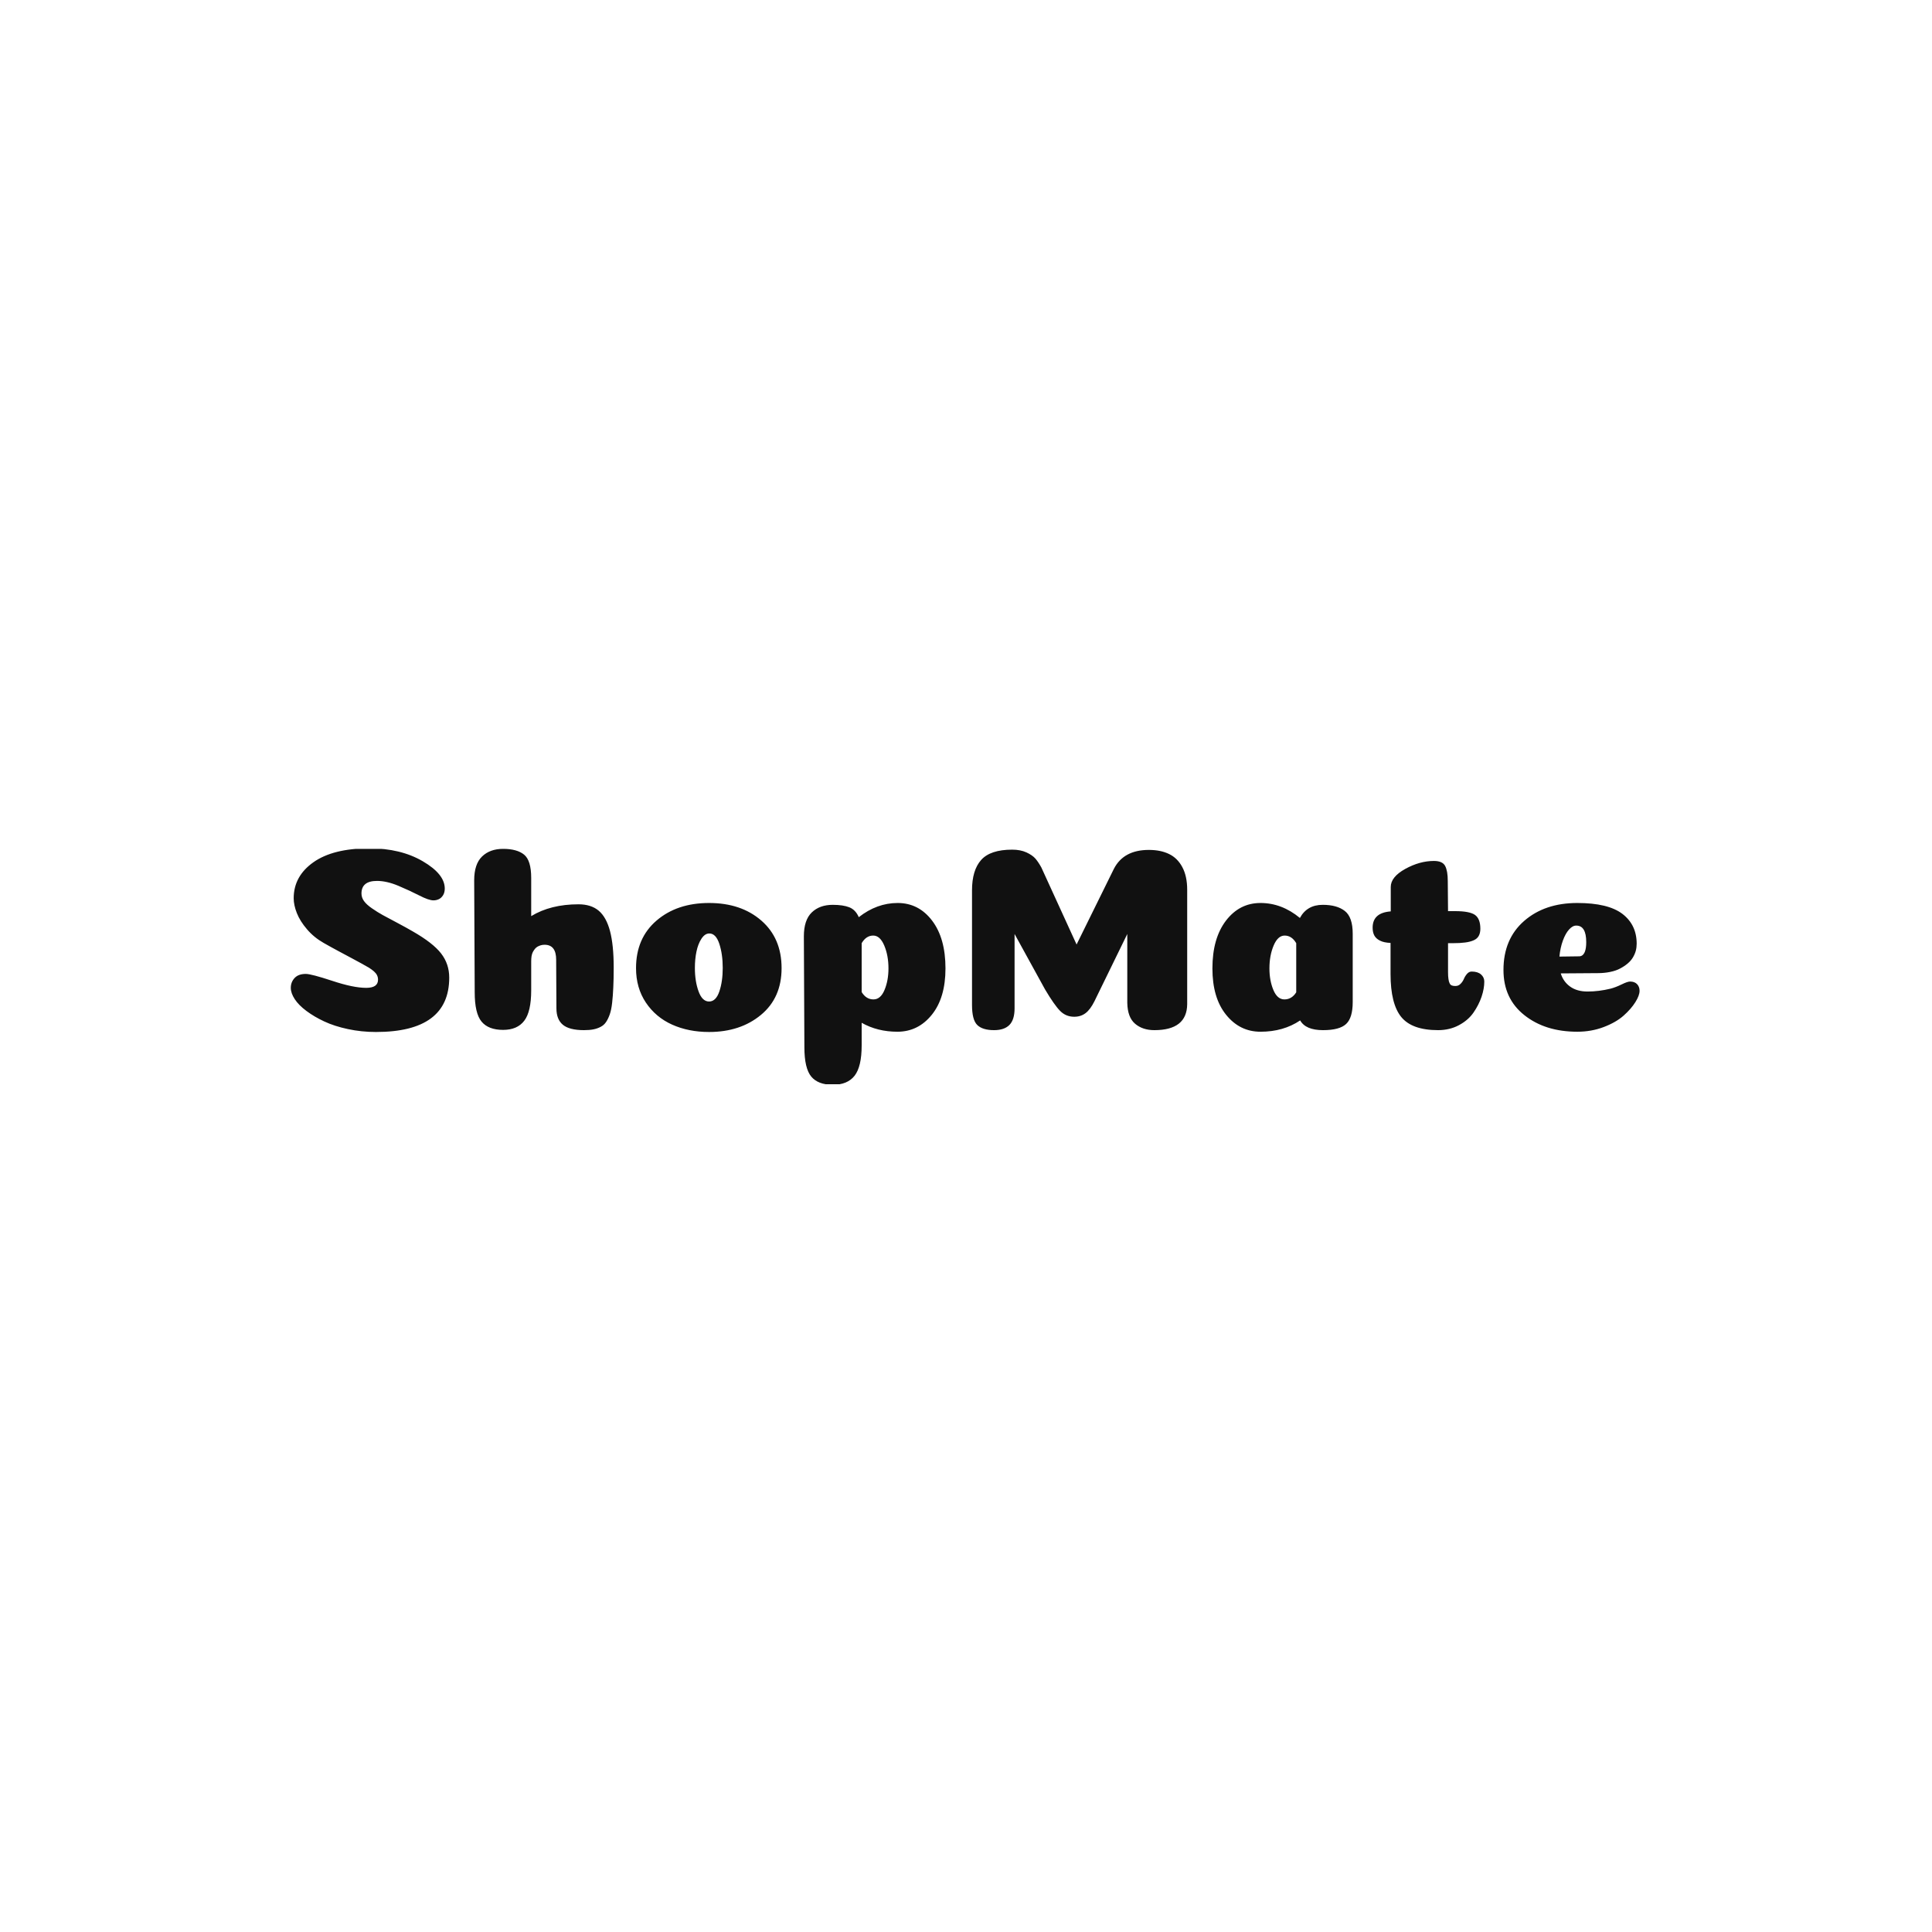 <svg xmlns="http://www.w3.org/2000/svg" version="1.1" xmlns:xlink="http://www.w3.org/1999/xlink" xmlns:svgjs="http://svgjs.dev/svgjs" width="1000" height="1000" viewBox="0 0 1000 1000"><rect width="1000" height="1000" fill="#ffffff"></rect><g transform="matrix(0.7,0,0,0.7,149.576,439.396)"><svg viewBox="0 0 396 69" data-background-color="#ffffff" preserveAspectRatio="xMidYMid meet" height="174" width="1000" xmlns="http://www.w3.org/2000/svg" xmlns:xlink="http://www.w3.org/1999/xlink"><g id="tight-bounds" transform="matrix(1,0,0,1,0.24,-0.168)"><svg viewBox="0 0 395.52 69.335" height="69.335" width="395.52"><g><svg viewBox="0 0 395.52 69.335" height="69.335" width="395.52"><g><svg viewBox="0 0 395.52 69.335" height="69.335" width="395.52"><g id="textblocktransform"><svg viewBox="0 0 395.52 69.335" height="69.335" width="395.52" id="textblock"><g><svg viewBox="0 0 395.52 69.335" height="69.335" width="395.52"><g transform="matrix(1,0,0,1,0,0)"><svg width="395.52" viewBox="2.15 -34.6 256.68 45" height="69.335" data-palette-color="#111111"><path d="M17.1-34.6L17.1-34.6Q23.05-34.6 27.25-32.15 31.45-29.7 31.45-26.95L31.45-26.95Q31.45-26.2 31.13-25.68 30.8-25.15 30.33-24.93 29.85-24.7 29.3-24.7L29.3-24.7Q28.4-24.7 26.6-25.63 24.8-26.55 22.6-27.48 20.4-28.4 18.55-28.4L18.55-28.4Q15.6-28.4 15.6-26L15.6-26Q15.6-25.25 16.07-24.58 16.55-23.9 17.6-23.18 18.65-22.45 19.65-21.9 20.65-21.35 22.4-20.43 24.15-19.5 25.35-18.8L25.35-18.8Q29.2-16.6 30.75-14.6 32.3-12.6 32.3-10L32.3-10Q32.3 0.35 18.35 0.35L18.35 0.35Q15.6 0.35 13.03-0.2 10.45-0.75 8.53-1.65 6.6-2.55 5.13-3.65 3.65-4.75 2.9-5.9 2.15-7.05 2.15-8.05L2.15-8.05Q2.15-9.15 2.88-9.93 3.6-10.7 5-10.7L5-10.7Q6.05-10.7 10.05-9.38 14.05-8.05 16.5-8.05L16.5-8.05Q18.75-8.05 18.75-9.6L18.75-9.6Q18.75-10.05 18.57-10.43 18.4-10.8 17.98-11.18 17.55-11.55 17.03-11.88 16.5-12.2 15.58-12.7 14.65-13.2 13.73-13.7 12.8-14.2 11.3-15 9.8-15.8 8.4-16.6L8.4-16.6Q6.55-17.65 5.23-19.2 3.9-20.75 3.3-22.28 2.7-23.8 2.7-25.1L2.7-25.1Q2.7-29.3 6.45-31.95 10.2-34.6 17.1-34.6ZM52.7-4.15L52.65-13.4Q52.65-16.25 50.45-16.25L50.45-16.25Q50.05-16.25 49.72-16.15 49.4-16.05 49.12-15.9 48.85-15.75 48.62-15.48 48.4-15.2 48.22-14.88 48.05-14.55 47.97-14.1 47.9-13.65 47.9-13.1L47.9-13.1 47.9-7.6Q47.9-3.5 46.57-1.78 45.25-0.05 42.55-0.05L42.55-0.05Q39.75-0.05 38.45-1.63 37.15-3.2 37.15-7.2L37.15-7.2 37.05-28.5Q37.05-31.6 38.55-33.05 40.05-34.5 42.55-34.5L42.55-34.5Q45.2-34.5 46.55-33.4 47.9-32.3 47.9-28.95L47.9-28.95 47.9-21.7Q51.6-23.95 56.9-23.95L56.9-23.95Q59.3-23.95 60.75-22.73 62.2-21.5 62.9-18.85 63.6-16.2 63.6-11.9L63.6-11.9Q63.6-9.7 63.52-8.1 63.45-6.5 63.3-5.18 63.15-3.85 62.85-3 62.55-2.15 62.15-1.55 61.75-0.95 61.12-0.63 60.5-0.3 59.75-0.15 59 0 57.95 0L57.95 0Q55.15 0 53.92-1.03 52.7-2.05 52.7-4.15L52.7-4.15ZM84.35-11.85L84.35-11.85Q84.35-14.45 83.7-16.43 83.05-18.4 81.8-18.4L81.8-18.4Q80.95-18.4 80.3-17.4 79.65-16.4 79.35-14.95 79.05-13.5 79.05-11.85L79.05-11.85Q79.05-9.3 79.75-7.38 80.45-5.45 81.75-5.45 83.05-5.45 83.7-7.35 84.35-9.25 84.35-11.85ZM81.75 0.35L81.75 0.35Q77.85 0.35 74.72-1.05 71.6-2.45 69.72-5.25 67.85-8.05 67.85-11.8L67.85-11.8Q67.85-17.5 71.75-20.85 75.65-24.2 81.75-24.2 87.85-24.2 91.7-20.85 95.55-17.5 95.55-11.8L95.55-11.8Q95.55-6.15 91.62-2.9 87.7 0.35 81.75 0.35ZM110.79-1.4L110.79 2.9Q110.79 6.95 109.44 8.68 108.09 10.4 105.29 10.4L105.29 10.4Q102.49 10.4 101.19 8.83 99.89 7.25 99.89 3.25L99.89 3.25 99.79-17.85Q99.79-20.95 101.29-22.4 102.79-23.85 105.29-23.85L105.29-23.85Q107.24-23.85 108.44-23.38 109.64-22.9 110.24-21.5L110.24-21.5Q113.69-24.2 117.64-24.2L117.64-24.2Q121.64-24.2 124.19-20.85 126.74-17.5 126.74-11.75L126.74-11.75Q126.74-6.15 124.14-2.93 121.54 0.3 117.59 0.3L117.59 0.3Q113.79 0.3 110.79-1.4L110.79-1.4ZM110.79-16.55L110.79-7.25Q111.64-5.85 113.04-5.85L113.04-5.85Q114.39-5.85 115.14-7.65 115.89-9.45 115.89-11.75L115.89-11.75Q115.89-14.2 115.09-16.1 114.29-18 112.99-18L112.99-18Q111.64-18 110.79-16.55L110.79-16.55ZM161.34-5.2L161.34-18.3 155.09-5.5Q154.29-3.9 153.39-3.23 152.49-2.55 151.24-2.55L151.24-2.55Q149.64-2.55 148.54-3.68 147.44-4.8 145.69-7.75L145.69-7.75 139.89-18.3 139.89-4.15Q139.89-2 138.92-1 137.94 0 135.99 0L135.99 0Q133.79 0 132.79-0.98 131.79-1.95 131.79-4.8L131.79-4.8 131.79-26.6Q131.79-30.45 133.54-32.4 135.29-34.35 139.44-34.35L139.44-34.35Q140.99-34.35 142.14-33.83 143.29-33.3 143.87-32.63 144.44-31.95 144.99-30.95L144.99-30.95 151.69-16.3 158.79-30.7Q160.64-34.3 165.44-34.3L165.44-34.3Q167.69-34.3 169.29-33.52 170.89-32.75 171.81-31.03 172.74-29.3 172.74-26.7L172.74-26.7 172.74-4.95Q172.69 0 166.49 0L166.49 0Q164.24 0 162.81-1.23 161.39-2.45 161.34-5.2L161.34-5.2ZM186.69 0.3L186.69 0.3Q182.74 0.3 180.14-2.93 177.54-6.15 177.54-11.75L177.54-11.75Q177.54-17.45 180.11-20.83 182.69-24.2 186.69-24.2L186.69-24.2Q190.74-24.2 194.19-21.35L194.19-21.35Q195.54-23.85 198.54-23.85L198.54-23.85Q201.24-23.85 202.74-22.68 204.24-21.5 204.24-18.35L204.24-18.35 204.24-5.35Q204.24-2.35 202.99-1.18 201.74 0 198.59 0L198.59 0Q195.29 0 194.24-1.85L194.24-1.85Q191.04 0.3 186.69 0.3ZM193.49-7.2L193.49-16.55Q192.64-18 191.29-18L191.29-18Q189.99-18 189.19-16.1 188.39-14.2 188.39-11.75L188.39-11.75Q188.39-9.45 189.14-7.65 189.89-5.85 191.24-5.85L191.24-5.85Q192.64-5.85 193.49-7.2L193.49-7.2ZM211.44-10.7L211.44-10.7 211.44-16.6Q210.19-16.65 209.44-17.03 208.69-17.4 208.36-18 208.03-18.6 208.03-19.5L208.03-19.5Q208.03-22.35 211.48-22.6L211.48-22.6 211.48-27.25Q211.48-29.15 214.23-30.68 216.98-32.2 219.69-32.2L219.69-32.2Q221.33-32.2 221.83-31.25 222.33-30.3 222.33-28.4L222.33-28.4 222.38-22.65 223.73-22.65Q226.48-22.65 227.51-21.93 228.53-21.2 228.53-19.3L228.53-19.3Q228.53-18.5 228.23-17.95 227.94-17.4 227.26-17.1 226.58-16.8 225.63-16.68 224.69-16.55 223.28-16.55L223.28-16.55 222.38-16.55 222.38-11.05Q222.38-10.25 222.46-9.73 222.53-9.2 222.69-8.9 222.83-8.6 223.11-8.5 223.38-8.4 223.78-8.4L223.78-8.4Q224.38-8.4 224.78-8.83 225.19-9.25 225.41-9.78 225.63-10.3 226.01-10.73 226.38-11.15 226.88-11.15L226.88-11.15Q228.03-11.15 228.66-10.6 229.28-10.05 229.28-9.25L229.28-9.25Q229.28-7.9 228.76-6.35 228.23-4.8 227.23-3.35 226.23-1.9 224.46-0.95 222.69 0 220.48 0L220.48 0Q215.53 0 213.48-2.5 211.44-5 211.44-10.7ZM246.98 0.3L246.98 0.3Q240.88 0.3 236.91-2.85 232.93-6 232.93-11.45L232.93-11.45Q232.93-17.35 236.86-20.78 240.78-24.2 246.98-24.2L246.98-24.2Q252.83-24.2 255.56-22.13 258.28-20.05 258.28-16.45L258.28-16.45Q258.28-15.75 258.11-15.1 257.93-14.45 257.56-13.83 257.18-13.2 256.56-12.68 255.93-12.15 255.13-11.73 254.33-11.3 253.23-11.08 252.13-10.85 250.88-10.85L250.88-10.85 243.83-10.8Q244.33-9.2 245.63-8.28 246.93-7.35 248.93-7.35L248.93-7.35Q251.08-7.35 253.33-7.9L253.33-7.9Q254.28-8.15 255.41-8.7 256.53-9.25 257.03-9.25L257.03-9.25Q257.88-9.25 258.36-8.75 258.83-8.25 258.83-7.5L258.83-7.5Q258.83-6.6 258.03-5.33 257.23-4.05 255.81-2.78 254.38-1.5 252.03-0.6 249.68 0.3 246.98 0.3ZM243.58-14L243.58-14Q247.03-14.05 247.33-14.05L247.33-14.05Q248.08-14.05 248.43-14.95L248.43-14.95Q248.68-15.6 248.68-16.75L248.68-16.75Q248.68-19.9 246.78-19.9L246.78-19.9Q246.08-19.9 245.41-19.15 244.73-18.4 244.23-17.03 243.73-15.65 243.58-14Z" opacity="1" transform="matrix(1,0,0,1,0,0)" fill="#111111" class="wordmark-text-0" data-fill-palette-color="primary" id="text-0"></path></svg></g></svg></g></svg></g></svg></g><g></g></svg></g><defs></defs></svg><rect width="395.52" height="69.335" fill="none" stroke="none" visibility="hidden"></rect></g></svg></g></svg>